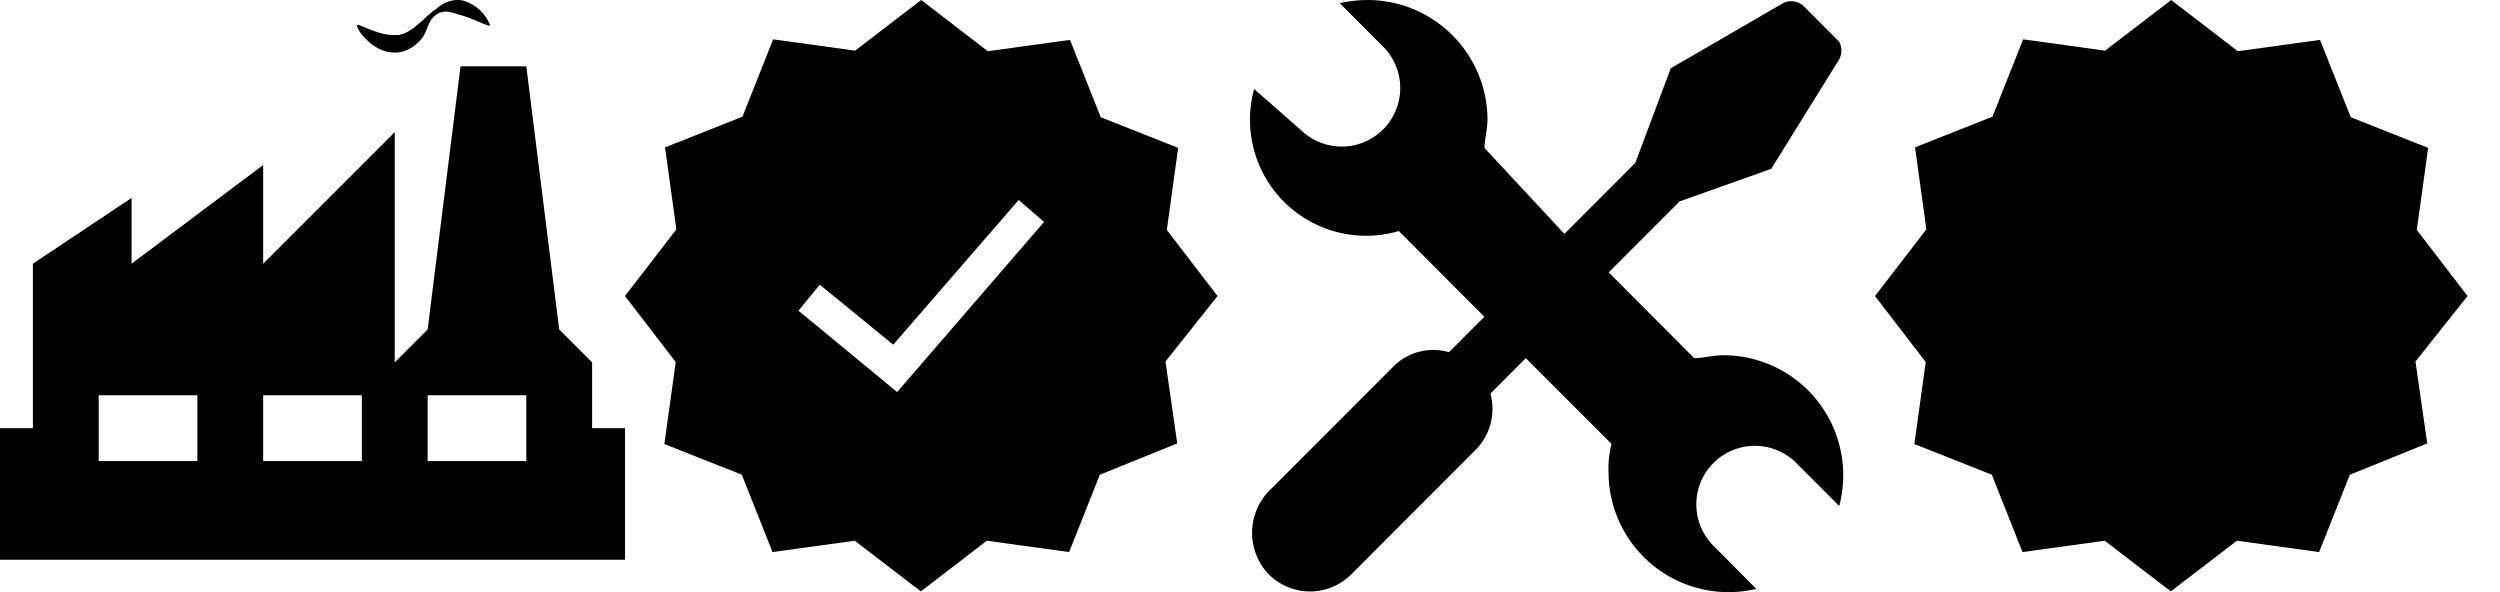 <?xml version="1.0" encoding="utf-8"?><svg width="76" height="18" viewBox="0 0 76 18" xmlns="http://www.w3.org/2000/svg" xmlns:xlink="http://www.w3.org/1999/xlink"><svg width="19" height="18" viewBox="0 0 19 18" id="factory-icon" xmlns="http://www.w3.org/2000/svg"><path fill-rule="evenodd" clip-rule="evenodd" d="M10.949.985a.923.923 0 0 1-.1-.2l.037-.034.2.081.214.084c.087.034.176.063.266.087a.81.81 0 0 0 .144.035c.025 0 .049.01.073.015.024.005.049 0 .073.006.096.01.192.01.288 0 .046-.017.1-.022.148-.043.051-.022.1-.047.148-.077l.071-.048a.288.288 0 0 0 .082-.056l.175-.148v.007V.69l.012-.01.023-.02.046-.04.087-.084c.054-.056.123-.1.178-.155.055-.055.127-.09.185-.145.058-.054.134-.086.2-.133a.877.877 0 0 1 .472-.1c.039 0 .076.01.113.017.037.007.069.022.1.035a1.25 1.25 0 0 1 .685.643L14.9.75l-.037.035s-.079-.027-.2-.077l-.217-.09a3.921 3.921 0 0 0-.4-.147c-.025-.006-.049-.016-.073-.023A.582.582 0 0 1 13.9.428a1.534 1.534 0 0 0-.328-.077.706.706 0 0 0-.188.03.53.53 0 0 0-.172.105.705.705 0 0 0-.134.16l-.048.1-.022.048L13 .816V.834a.045.045 0 0 1-.007.01l-.094.21a1.08 1.08 0 0 1-.16.21 1.243 1.243 0 0 1-.209.172c-.078.047-.16.087-.245.12a.982.982 0 0 1-.512.017 1.198 1.198 0 0 1-.392-.173 1.364 1.364 0 0 1-.261-.22 1.263 1.263 0 0 1-.171-.195zM19 17.016H0v-4h1v-5l3-2v2l4-3v3l4-4v7l1-1 1-8h2l1 8 1 1v2h1v4zm-13-5H3v2h3v-2zm5 0H8v2h3v-2zm5 0h-3v2h3v-2z"/></svg><svg width="19" height="18" viewBox="0 0 19 18" id="ok-icon" x="19" xmlns="http://www.w3.org/2000/svg"><path fill-rule="evenodd" clip-rule="evenodd" d="M18.013 8.999l-1.542-2.01.345-2.493-2.354-.933-.933-2.351-2.5.345L9.004 0 6.995 1.54l-2.491-.344-.933 2.351-2.354.932.345 2.493L0 8.999l1.542 2.007-.345 2.493 2.354.932.933 2.351 2.5-.344 2.009 1.54 2.008-1.54 2.5.345.934-2.351 2.353-.953-.358-2.49 1.583-1.99zm-9.74 2.919l-3-2.473.649-.79 2.232 1.824 3.814-4.4.771.669-4.466 5.17z"/></svg><svg width="19" height="18" viewBox="0 0 19 18" id="repair-icon" x="38" xmlns="http://www.w3.org/2000/svg"><path fill-rule="evenodd" clip-rule="evenodd" d="M14.405 10.799c-.36 0-.629.09-.9.09l-2.6-2.608 2.156-2.158 2.784-.99 2.065-3.326a.566.566 0 0 0 0-.54L16.832.187a.552.552 0 0 0-.628-.09l-3.413 1.979-1.078 2.877L9.558 7.11 7.13 4.499c0-.27.09-.54.09-.9a3.649 3.649 0 0 0-4.49-3.5l1.347 1.349a1.78 1.78 0 0 1-2.515 2.518L.125 2.706a3.528 3.528 0 0 0 4.4 4.317l2.6 2.608-1.075 1.076a1.708 1.708 0 0 0-1.706.45L.662 14.844a1.83 1.83 0 0 0-.18 2.518 1.77 1.77 0 0 0 2.605.09l3.772-3.777a1.767 1.767 0 0 0 .45-1.71l1.076-1.078 2.605 2.608a3.055 3.055 0 0 0-.09.9 3.649 3.649 0 0 0 4.491 3.507l-1.34-1.35a1.78 1.78 0 0 1 2.514-2.518l1.347 1.349a3.647 3.647 0 0 0-3.507-4.584z"/></svg><svg width="19" height="18" viewBox="0 0 19 18" id="star-icon" x="57" xmlns="http://www.w3.org/2000/svg"><path fill-rule="evenodd" clip-rule="evenodd" d="M18.013 8.999l-1.542-2.01.345-2.493-2.354-.933-.933-2.351-2.5.345L9.004 0 6.995 1.54l-2.491-.344-.933 2.351-2.354.932.345 2.493L0 8.999l1.542 2.007-.345 2.493 2.354.932.933 2.351 2.5-.344 2.009 1.54 2.008-1.54 2.5.345.934-2.351 2.353-.953-.358-2.49 1.583-1.99z"/><path d="M13.5 8.056l-2.98-.588L9 5 7.48 7.468l-2.98.588 2.042 2.113L6.219 13 9 11.838 11.781 13l-.323-2.831L13.5 8.056z"/></svg></svg>